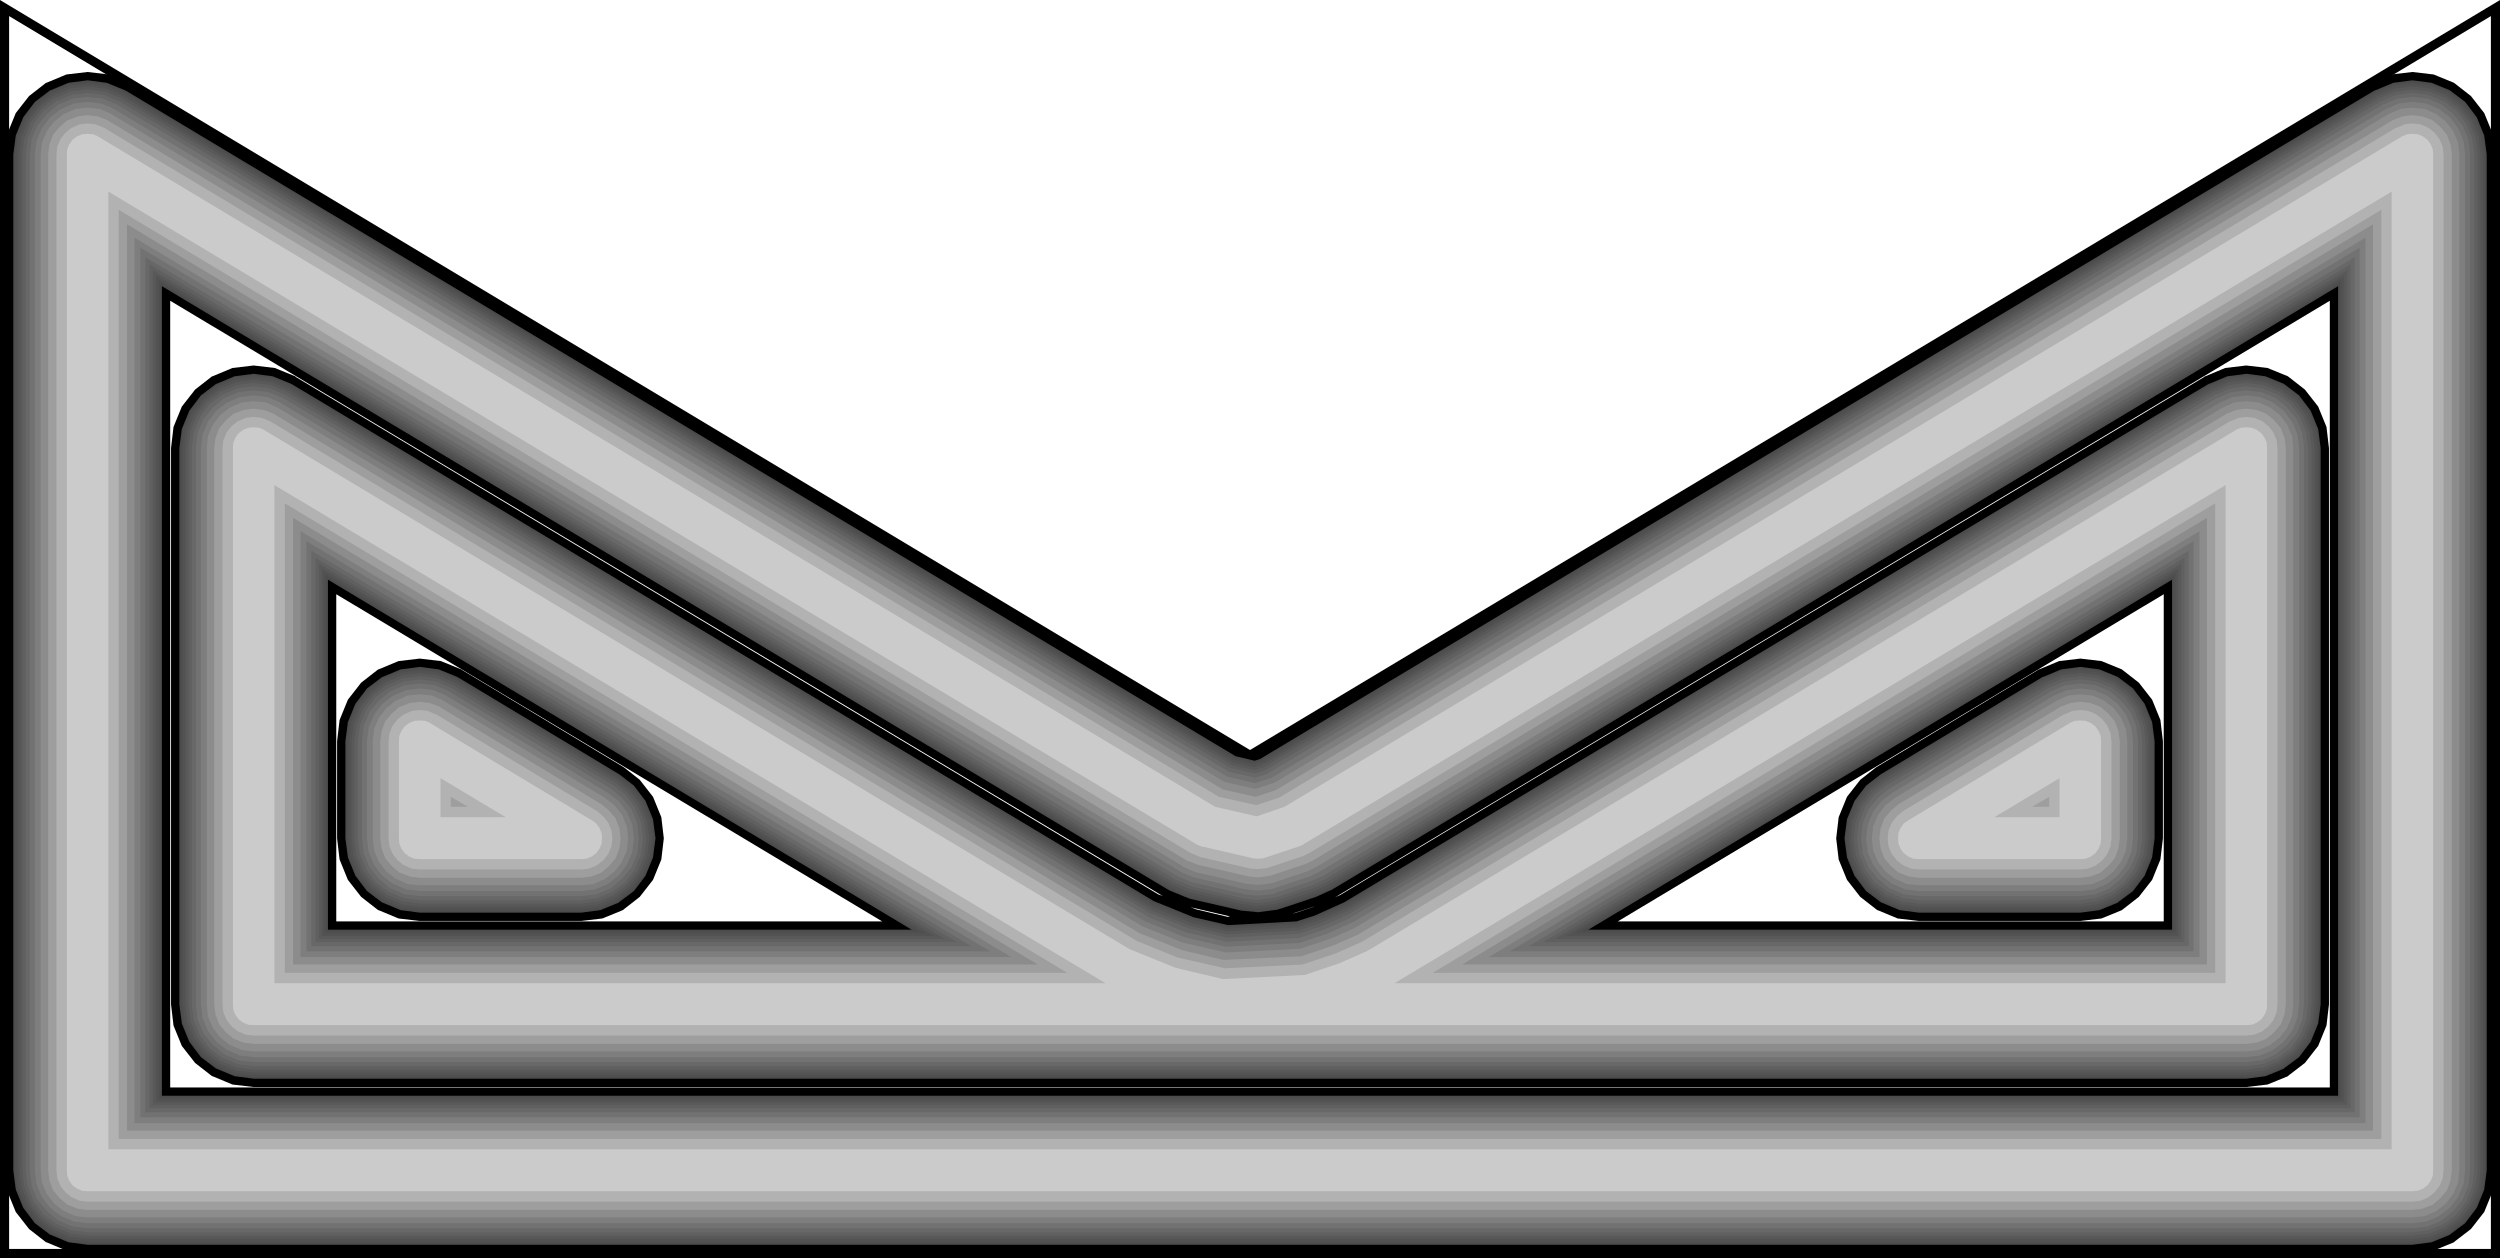 <?xml version="1.0" encoding="UTF-8" standalone="no"?>
<svg
   xmlns:dc="http://purl.org/dc/elements/1.1/"
   xmlns:cc="http://creativecommons.org/ns#"
   xmlns:rdf="http://www.w3.org/1999/02/22-rdf-syntax-ns#"
   xmlns:svg="http://www.w3.org/2000/svg"
   xmlns="http://www.w3.org/2000/svg"
   xmlns:sodipodi="http://sodipodi.sourceforge.net/DTD/sodipodi-0.dtd"
   xmlns:inkscape="http://www.inkscape.org/namespaces/inkscape"
   height="414.149"
   width="823"
   id="svg1860"
   version="1.1"
   sodipodi:docname="naive.svg"
   inkscape:version="0.92.3 (2405546, 2018-03-11)">
  <defs
     id="defs112" />
  <sodipodi:namedview
     pagecolor="#ffffff"
     bordercolor="#666666"
     borderopacity="1"
     objecttolerance="10"
     gridtolerance="10"
     guidetolerance="10"
     inkscape:pageopacity="0"
     inkscape:pageshadow="2"
     inkscape:window-width="755"
     inkscape:window-height="480"
     id="namedview110"
     showgrid="false"
     fit-margin-top="0"
     fit-margin-left="0"
     fit-margin-right="0"
     fit-margin-bottom="0"
     inkscape:zoom="0.16296602"
     inkscape:cx="560.63116"
     inkscape:cy="163.72761"
     inkscape:window-x="0"
     inkscape:window-y="27"
     inkscape:window-maximized="0"
     inkscape:current-layer="layer2" />
  <g
     inkscape:groupmode="layer"
     inkscape:label="layer1"
     id="layer1"
     transform="translate(205.925,-202.925)">
    <polygon
       points="410,0 164,410 410,820 0,820 0,0 "
       style="fill:none;stroke:#000000;stroke-width:3"
       id="polygon3"
       transform="rotate(-90,205.575,410)" />
  </g>
  <g
     inkscape:groupmode="layer"
     inkscape:label="layer2"
     id="layer2"
     transform="translate(205.925,-202.925)">
    <polygon
       points="192.017,669.257 192.29,669.667 192.29,669.803 195.023,676.363 195.843,683.333 195.023,690.303 192.29,697 187.917,702.603 182.313,706.977 175.617,709.71 168.647,710.53 136.667,710.53 129.697,709.71 123,706.977 117.397,702.603 113.023,697 110.29,690.303 109.47,683.333 109.47,630.17 110.29,623.2 113.023,616.64 113.023,616.503 117.397,610.9 123,606.527 129.697,603.793 136.667,602.973 143.637,603.793 150.333,606.527 155.937,610.9 160.037,616.093 "
       id="polygon6"
       transform="rotate(-90,205.575,410)"
       style="fill:#000000;stroke:none;stroke-width:1" />
    <polygon
       points="192.29,123.137 195.023,129.697 195.843,136.667 195.023,143.637 192.29,150.333 192.017,150.743 160.037,203.907 155.937,209.1 150.333,213.473 143.637,216.207 136.667,217.027 129.697,216.207 123,213.473 117.397,209.1 113.023,203.497 110.29,196.8 109.47,189.83 109.47,136.667 110.29,129.697 113.023,123.137 113.023,123 117.397,117.397 123,113.023 129.697,110.29 136.667,109.47 168.647,109.47 175.617,110.29 182.313,113.023 187.917,117.397 192.29,123 "
       id="polygon8"
       transform="rotate(-90,205.575,410)"
       style="fill:#000000;stroke:none;stroke-width:1" />
    <polygon
       points="109.333,288.913 217.027,109.197 109.333,109.197 54.667,109.197 54.667,392.233 113.297,392.233 110.837,402.62 110.973,403.44 113.98,390.457 113.297,392.233 54.667,392.233 54.667,424.76 112.067,424.76 114.117,430.91 114.253,431.183 111.93,424.077 112.067,424.76 54.667,424.76 54.667,710.803 109.333,710.803 217.027,710.803 109.333,531.087 109.333,710.803 54.667,710.803 54.667,765.47 313.65,765.47 117.26,438.017 118.08,439.793 288.503,724.06 288.777,724.333 288.777,724.47 291.51,731.03 292.33,738 291.51,744.97 288.777,751.667 284.403,757.27 278.8,761.643 272.103,764.377 265.133,765.197 82,765.197 75.03,764.377 68.333,761.643 62.73,757.27 58.63,751.94 58.357,751.667 55.623,744.97 54.803,738 54.803,82 55.623,75.03 58.357,68.47 58.357,68.333 62.73,62.73 68.333,58.357 75.03,55.623 82,54.803 265.133,54.803 272.103,55.623 278.8,58.357 284.403,62.73 288.777,68.333 288.777,68.47 291.51,75.03 292.33,82 291.51,88.97 288.777,95.667 288.503,95.94 118.217,379.797 117.67,381.3 313.65,54.53 54.667,54.53 361.757,0.137 368.727,0.957 375.423,3.69 381.027,8.063 385.4,13.667 385.4,13.803 388.133,20.363 388.953,27.333 388.133,34.303 385.4,41 385.127,41.273 166.187,406.173 165.093,411.23 165.503,412.597 385.127,778.727 385.4,779 385.4,779.137 388.133,785.697 388.953,792.667 388.133,799.637 385.4,806.333 381.027,811.937 375.423,816.31 368.727,819.043 361.757,819.863 27.333,819.863 20.363,819.043 13.667,816.31 8.063,811.937 3.963,806.607 3.69,806.333 0.957,799.637 0.137,792.667 0.137,27.333 0.957,20.363 3.69,13.803 3.69,13.667 8.063,8.063 13.667,3.69 20.363,0.957 27.333,0.137 361.757,0.137 54.667,54.53 54.667,109.197 109.333,109.197 "
       id="polygon10"
       transform="rotate(-90,205.575,410)"
       style="fill:#000000;stroke:none;stroke-width:1" />
    <polygon
       points="189.693,670.76 189.83,671.033 189.83,671.17 192.29,677.047 193.11,683.333 192.29,689.62 189.83,695.633 186.003,700.69 180.947,704.517 174.933,706.977 168.647,707.797 136.667,707.797 130.38,706.977 124.367,704.517 119.31,700.69 115.757,695.907 115.483,695.633 113.023,689.62 112.203,683.333 112.203,630.17 113.023,623.883 115.483,618.007 115.483,617.87 119.31,612.813 124.367,608.987 130.38,606.527 136.667,605.707 142.953,606.527 148.967,608.987 154.023,612.813 157.713,617.597 "
       id="polygon12"
       transform="rotate(-90,205.575,410)"
       style="fill:#4b4b4b;stroke:none;stroke-width:1" />
    <polygon
       points="189.83,124.503 192.29,130.38 193.11,136.667 192.29,142.953 189.83,148.967 189.693,149.24 157.713,202.403 154.023,207.187 148.967,211.013 142.953,213.473 136.667,214.293 130.38,213.473 124.367,211.013 119.31,207.187 115.757,202.403 115.483,202.13 113.023,196.117 112.203,189.83 112.203,136.667 113.023,130.38 115.483,124.503 115.483,124.367 119.31,119.31 124.367,115.483 130.38,113.023 136.667,112.203 168.647,112.203 174.933,113.023 180.947,115.483 186.003,119.31 189.83,124.367 "
       id="polygon14"
       transform="rotate(-90,205.575,410)"
       style="fill:#4b4b4b;stroke:none;stroke-width:1" />
    <polygon
       points="106.6,106.463 265.133,57.537 265.133,57.537 106.6,713.537 221.81,713.537 106.6,521.383 106.6,713.537 265.133,57.537 271.42,58.357 277.433,60.817 282.49,64.643 286.317,69.7 286.317,69.837 288.777,75.713 289.597,82 288.777,88.287 286.317,94.3 286.18,94.573 116.03,378.293 110.7,391.413 108.103,402.757 109.333,425.307 111.247,431.32 115.62,441.023 286.18,725.427 286.317,725.7 286.317,725.837 288.777,731.713 289.597,738 288.777,744.287 286.317,750.3 282.49,755.357 277.433,759.183 271.42,761.643 265.133,762.463 82,762.463 75.713,761.643 69.7,759.183 64.643,755.357 61.09,750.573 60.817,750.3 58.357,744.287 57.537,738 57.537,82 58.357,75.713 60.817,69.837 60.817,69.7 64.643,64.643 69.7,60.817 75.713,58.357 82,57.537 265.133,57.537 106.6,106.463 106.6,298.617 221.81,106.463 "
       id="polygon16"
       transform="rotate(-90,205.575,410)"
       style="fill:#4b4b4b;stroke:none;stroke-width:1" />
    <polygon
       points="119.583,436.65 119.447,436.24 117.397,431.73 113.57,420.25 113.16,418.883 112.34,412.597 112.477,411.503 112.887,407.13 116.713,390.457 116.987,389.637 119.447,383.623 119.583,383.487 119.583,383.35 318.433,51.797 51.933,51.797 361.757,2.87 368.043,3.69 374.057,6.15 379.113,9.977 382.94,15.033 382.94,15.17 385.4,21.047 386.22,27.333 385.4,33.62 382.94,39.633 382.803,39.907 163.727,405.217 162.223,411.503 162.77,413.28 382.803,780.093 382.94,780.367 382.94,780.503 385.4,786.38 386.22,792.667 385.4,798.953 382.94,804.967 379.113,810.023 374.057,813.85 368.043,816.31 361.757,817.13 27.333,817.13 21.047,816.31 15.033,813.85 9.977,810.023 6.423,805.24 6.15,804.967 3.69,798.953 2.87,792.667 2.87,27.333 3.69,21.047 6.15,15.17 6.15,15.033 9.977,9.977 15.033,6.15 21.047,3.69 27.333,2.87 361.757,2.87 51.933,51.797 51.933,768.203 318.433,768.203 "
       id="polygon18"
       transform="rotate(-90,205.575,410)"
       style="fill:#4b4b4b;stroke:none;stroke-width:1" />
    <polygon
       points="157.44,618.28 189.147,671.033 189.42,671.307 189.42,671.443 191.88,677.183 192.563,683.333 191.88,689.483 189.42,695.36 185.593,700.28 180.673,704.107 174.797,706.567 168.647,707.25 136.667,707.25 130.517,706.567 124.64,704.107 119.72,700.28 116.167,695.633 115.893,695.36 113.433,689.483 112.75,683.333 112.75,630.17 113.433,624.02 115.893,618.28 115.893,618.143 119.72,613.223 124.64,609.397 130.517,606.937 136.667,606.253 142.817,606.937 148.693,609.397 153.613,613.223 157.44,618.143 "
       id="polygon20"
       transform="rotate(-90,205.575,410)"
       style="fill:#4f4f4f;stroke:none;stroke-width:1" />
    <polygon
       points="189.42,124.777 191.88,130.517 192.563,136.667 191.88,142.817 189.42,148.693 189.147,148.967 157.713,201.31 157.44,201.857 157.167,202.13 153.613,206.777 148.693,210.603 142.817,213.063 136.667,213.747 130.517,213.063 124.64,210.603 119.72,206.777 116.167,202.13 115.893,201.857 113.433,195.98 112.75,189.83 112.75,136.667 113.433,130.517 115.893,124.777 115.893,124.64 119.72,119.72 124.64,115.893 130.517,113.433 136.667,112.75 168.647,112.75 174.797,113.433 180.673,115.893 185.593,119.72 189.42,124.64 "
       id="polygon22"
       transform="rotate(-90,205.575,410)"
       style="fill:#4f4f4f;stroke:none;stroke-width:1" />
    <polygon
       points="106.053,105.917 265.133,58.083 265.133,58.083 106.053,714.083 222.903,714.083 106.053,519.197 106.053,714.083 265.133,58.083 271.283,58.767 277.16,61.227 282.08,65.053 285.907,69.973 285.907,70.11 288.367,75.85 289.05,82 288.367,88.15 285.907,94.027 285.633,94.3 115.483,378.02 110.29,391.003 107.557,402.62 108.787,425.443 110.837,431.867 114.937,441.023 285.633,725.7 285.907,725.973 285.907,726.11 288.367,731.85 289.05,738 288.367,744.15 285.907,750.027 282.08,754.947 277.16,758.773 271.283,761.233 265.133,761.917 82,761.917 75.85,761.233 69.973,758.773 65.053,754.947 61.5,750.3 61.227,750.027 58.767,744.15 58.083,738 58.083,82 58.767,75.85 61.227,70.11 61.227,69.973 65.053,65.053 69.973,61.227 75.85,58.767 82,58.083 265.133,58.083 106.053,105.917 106.053,300.803 222.903,105.917 "
       id="polygon24"
       transform="rotate(-90,205.575,410)"
       style="fill:#4f4f4f;stroke:none;stroke-width:1" />
    <polygon
       points="120.267,436.65 119.857,436.103 117.943,431.593 117.397,430.227 117.26,429.407 114.117,420.113 113.57,418.747 112.887,412.597 113.297,409.043 113.433,407.267 117.26,390.593 117.397,389.773 119.857,383.897 120.267,383.35 319.527,51.25 51.387,51.25 361.757,3.417 367.907,4.1 373.783,6.56 378.703,10.387 382.53,15.307 382.53,15.443 384.99,21.183 385.673,27.333 384.99,33.483 382.53,39.36 382.257,39.633 163.18,404.807 161.677,411.503 162.497,413.963 382.257,780.367 382.53,780.64 382.53,780.777 384.99,786.517 385.673,792.667 384.99,798.817 382.53,804.693 378.703,809.613 373.783,813.44 367.907,815.9 361.757,816.583 27.333,816.583 21.183,815.9 15.307,813.44 10.387,809.613 6.833,804.967 6.56,804.693 4.1,798.817 3.417,792.667 3.417,27.333 4.1,21.183 6.56,15.443 6.56,15.307 10.387,10.387 15.307,6.56 21.183,4.1 27.333,3.417 361.757,3.417 51.387,51.25 51.387,768.75 319.527,768.75 "
       id="polygon26"
       transform="rotate(-90,205.575,410)"
       style="fill:#4f4f4f;stroke:none;stroke-width:1" />
    <polygon
       points="188.6,671.307 188.873,671.717 191.197,677.32 191.88,683.333 191.197,689.347 188.873,694.95 185.047,699.733 180.263,703.56 174.66,705.883 168.647,706.567 136.667,706.567 130.653,705.883 125.05,703.56 120.267,699.733 116.44,694.95 114.117,689.347 113.433,683.333 113.433,630.17 114.117,624.157 116.44,618.553 120.267,613.77 125.05,609.943 130.653,607.62 136.667,606.937 142.68,607.62 148.283,609.943 153.067,613.77 156.62,618.143 "
       id="polygon28"
       transform="rotate(-90,205.575,410)"
       style="fill:#535353;stroke:none;stroke-width:1" />
    <polygon
       points="191.197,130.653 191.88,136.667 191.197,142.68 188.873,148.283 188.6,148.693 156.893,201.31 156.893,201.447 153.067,206.23 148.283,210.057 142.68,212.38 136.667,213.063 130.653,212.38 125.05,210.057 120.267,206.23 116.44,201.447 114.117,195.843 113.433,189.83 113.433,136.667 114.117,130.653 116.44,125.05 120.267,120.267 125.05,116.44 130.653,114.117 136.667,113.433 168.647,113.433 174.66,114.117 180.263,116.44 185.047,120.267 188.873,125.05 "
       id="polygon30"
       transform="rotate(-90,205.575,410)"
       style="fill:#535353;stroke:none;stroke-width:1" />
    <polygon
       points="105.37,105.233 265.133,58.767 265.133,58.767 105.37,714.767 224.133,714.767 105.37,516.737 105.37,714.767 265.133,58.767 271.147,59.45 276.75,61.773 281.533,65.6 285.36,70.383 287.683,75.987 288.367,82 287.683,88.013 285.36,93.617 285.087,93.89 114.8,377.747 109.743,390.32 106.873,402.483 108.103,425.17 110.563,432.823 114.253,441.297 284.95,725.837 285.36,726.383 287.683,731.987 288.367,738 287.683,744.013 285.36,749.617 281.533,754.4 276.75,758.227 271.147,760.55 265.133,761.233 82,761.233 75.987,760.55 70.383,758.227 65.6,754.4 61.773,749.617 59.45,744.013 58.767,738 58.767,82 59.45,75.987 61.773,70.383 65.6,65.6 70.383,61.773 75.987,59.45 82,58.767 265.133,58.767 105.37,105.233 105.37,303.263 224.133,105.233 "
       id="polygon32"
       transform="rotate(-90,205.575,410)"
       style="fill:#535353;stroke:none;stroke-width:1" />
    <polygon
       points="120.677,435.967 120.403,435.693 120.13,435.147 118.49,431.457 114.663,419.977 114.253,418.61 113.57,412.597 113.57,412.05 114.117,407.403 114.39,406.447 114.39,406.31 117.943,390.73 118.08,389.91 120.403,384.307 120.813,383.76 320.757,50.567 50.703,50.567 361.757,4.1 367.77,4.783 373.373,7.107 378.157,10.933 381.983,15.717 384.307,21.32 384.99,27.333 384.307,33.347 381.983,38.95 381.71,39.223 162.497,404.533 160.993,411.367 162.087,414.783 381.573,780.503 381.983,781.05 384.307,786.653 384.99,792.667 384.307,798.68 381.983,804.283 378.157,809.067 373.373,812.893 367.77,815.217 361.757,815.9 27.333,815.9 21.32,815.217 15.717,812.893 10.933,809.067 7.107,804.283 4.783,798.68 4.1,792.667 4.1,27.333 4.783,21.32 7.107,15.717 10.933,10.933 15.717,7.107 21.32,4.783 27.333,4.1 361.757,4.1 50.703,50.567 50.703,769.433 320.757,769.433 "
       id="polygon34"
       transform="rotate(-90,205.575,410)"
       style="fill:#535353;stroke:none;stroke-width:1" />
    <polygon
       points="187.917,671.717 188.053,672.127 190.377,677.593 191.06,683.333 190.377,689.073 188.053,694.54 184.5,699.187 179.853,702.74 174.387,705.063 168.647,705.747 136.667,705.747 130.927,705.063 125.46,702.74 120.813,699.187 117.26,694.54 114.937,689.073 114.253,683.333 114.253,630.17 114.937,624.43 117.26,618.963 120.813,614.317 125.46,610.763 130.927,608.44 136.667,607.757 142.407,608.44 147.873,610.763 152.52,614.317 155.937,618.553 "
       id="polygon36"
       transform="rotate(-90,205.575,410)"
       style="fill:#595959;stroke:none;stroke-width:1" />
    <polygon
       points="190.377,130.927 191.06,136.667 190.377,142.407 188.053,147.873 187.917,148.283 155.937,201.447 152.52,205.683 147.873,209.237 142.407,211.56 136.667,212.243 130.927,211.56 125.46,209.237 120.813,205.683 117.26,201.037 114.937,195.57 114.253,189.83 114.253,136.667 114.937,130.927 117.26,125.46 120.813,120.813 125.46,117.26 130.927,114.937 136.667,114.253 168.647,114.253 174.387,114.937 179.853,117.26 184.5,120.813 188.053,125.46 "
       id="polygon38"
       transform="rotate(-90,205.575,410)"
       style="fill:#595959;stroke:none;stroke-width:1" />
    <polygon
       points="104.55,104.413 265.133,59.587 265.133,59.587 104.55,715.587 225.5,715.587 104.55,513.867 104.55,715.587 265.133,59.587 270.873,60.27 276.34,62.593 280.987,66.147 284.54,70.793 286.863,76.26 287.547,82 286.863,87.74 284.54,93.207 284.403,93.48 114.117,377.337 108.65,391.003 106.053,402.347 107.283,425.443 109.88,433.37 113.707,441.98 284.403,726.52 284.54,726.793 286.863,732.26 287.547,738 286.863,743.74 284.54,749.207 280.987,753.853 276.34,757.407 270.873,759.73 265.133,760.413 82,760.413 76.26,759.73 70.793,757.407 66.147,753.853 62.593,749.207 60.27,743.74 59.587,738 59.587,82 60.27,76.26 62.593,70.793 66.147,66.147 70.793,62.593 76.26,60.27 82,59.587 265.133,59.587 104.55,104.413 104.55,306.133 225.5,104.413 "
       id="polygon40"
       transform="rotate(-90,205.575,410)"
       style="fill:#595959;stroke:none;stroke-width:1" />
    <polygon
       points="121.36,435.557 121.223,435.283 120.813,434.327 119.31,431.183 115.483,419.703 115.073,418.337 114.39,412.597 115.073,407.403 118.763,391.003 118.9,390.183 121.223,384.717 121.36,384.58 121.36,384.443 322.123,49.747 49.883,49.747 361.757,4.92 367.497,5.603 372.963,7.927 377.61,11.48 381.163,16.127 383.487,21.593 384.17,27.333 383.487,33.073 381.163,38.54 381.027,38.813 161.677,404.397 160.037,411.367 161.267,414.783 381.027,781.187 381.163,781.46 383.487,786.927 384.17,792.667 383.487,798.407 381.163,803.873 377.61,808.52 372.963,812.073 367.497,814.397 361.757,815.08 27.333,815.08 21.593,814.397 16.127,812.073 11.48,808.52 7.927,803.873 5.603,798.407 4.92,792.667 4.92,27.333 5.603,21.593 7.927,16.127 11.48,11.48 16.127,7.927 21.593,5.603 27.333,4.92 361.757,4.92 49.883,49.747 49.883,770.253 322.123,770.253 "
       id="polygon42"
       transform="rotate(-90,205.575,410)"
       style="fill:#595959;stroke:none;stroke-width:1" />
    <polygon
       points="187.097,672.263 187.233,672.537 187.233,672.673 189.42,677.867 190.103,683.333 189.42,688.8 187.233,694.13 183.817,698.503 179.443,701.92 174.113,704.107 168.647,704.79 136.667,704.79 131.2,704.107 125.87,701.92 121.497,698.503 118.353,694.403 118.08,694.13 115.893,688.8 115.21,683.333 115.21,630.17 115.893,624.703 118.08,619.51 118.08,619.373 121.497,615 125.87,611.583 131.2,609.397 136.667,608.713 142.133,609.397 147.463,611.583 151.837,615 155.117,619.1 "
       id="polygon44"
       transform="rotate(-90,205.575,410)"
       style="fill:#606060;stroke:none;stroke-width:1" />
    <polygon
       points="187.233,126.007 189.42,131.2 190.103,136.667 189.42,142.133 187.233,147.463 187.097,147.737 155.117,200.9 151.837,205 147.463,208.417 142.133,210.603 136.667,211.287 131.2,210.603 125.87,208.417 121.497,205 118.353,200.9 118.08,200.627 115.893,195.297 115.21,189.83 115.21,136.667 115.893,131.2 118.08,126.007 118.08,125.87 121.497,121.497 125.87,118.08 131.2,115.893 136.667,115.21 168.647,115.21 174.113,115.893 179.443,118.08 183.817,121.497 187.233,125.87 "
       id="polygon46"
       transform="rotate(-90,205.575,410)"
       style="fill:#606060;stroke:none;stroke-width:1" />
    <polygon
       points="103.593,103.457 265.133,60.543 265.133,60.543 103.593,716.543 227.14,716.543 103.593,510.45 103.593,716.543 265.133,60.543 270.6,61.227 275.93,63.413 280.303,66.83 283.72,71.203 283.72,71.34 285.907,76.533 286.59,82 285.907,87.467 283.72,92.797 283.583,93.07 112.887,377.61 107.83,390.32 105.097,402.21 106.327,425.99 108.513,432.55 112.887,442.39 283.583,726.93 283.72,727.203 283.72,727.34 285.907,732.533 286.59,738 285.907,743.467 283.72,748.797 280.303,753.17 275.93,756.587 270.6,758.773 265.133,759.457 82,759.457 76.533,758.773 71.203,756.587 66.83,753.17 63.687,749.07 63.413,748.797 61.227,743.467 60.543,738 60.543,82 61.227,76.533 63.413,71.34 63.413,71.203 66.83,66.83 71.203,63.413 76.533,61.227 82,60.543 265.133,60.543 103.593,103.457 103.593,309.55 227.14,103.457 "
       id="polygon48"
       transform="rotate(-90,205.575,410)"
       style="fill:#606060;stroke:none;stroke-width:1" />
    <polygon
       points="122.18,435.147 122.043,434.737 120.267,430.773 116.03,418.063 115.347,412.597 116.03,407.13 116.167,406.72 119.72,391.14 119.857,390.457 122.043,385.127 122.18,384.99 122.18,384.853 323.763,48.79 48.927,48.79 361.757,5.877 367.223,6.56 372.553,8.747 376.927,12.163 380.343,16.537 380.343,16.673 382.53,21.867 383.213,27.333 382.53,32.8 380.343,38.13 380.207,38.403 160.72,404.26 159.08,411.503 160.037,414.51 380.207,781.597 380.343,781.87 380.343,782.007 382.53,787.2 383.213,792.667 382.53,798.133 380.343,803.463 376.927,807.837 372.553,811.253 367.223,813.44 361.757,814.123 27.333,814.123 21.867,813.44 16.537,811.253 12.163,807.837 9.02,803.737 8.747,803.463 6.56,798.133 5.877,792.667 5.877,27.333 6.56,21.867 8.747,16.673 8.747,16.537 12.163,12.163 16.537,8.747 21.867,6.56 27.333,5.877 361.757,5.877 48.927,48.79 48.927,771.21 323.763,771.21 "
       id="polygon50"
       transform="rotate(-90,205.575,410)"
       style="fill:#606060;stroke:none;stroke-width:1" />
    <polygon
       points="186.14,672.81 186.277,673.083 186.277,673.22 188.327,678.14 189.01,683.333 188.327,688.527 186.277,693.583 183.133,697.82 178.897,700.963 173.84,703.013 168.647,703.697 136.667,703.697 131.473,703.013 126.417,700.963 122.18,697.82 119.037,693.583 116.987,688.527 116.303,683.333 116.303,630.17 116.987,624.977 119.037,620.057 119.037,619.92 122.18,615.683 126.417,612.54 131.473,610.49 136.667,609.807 141.86,610.49 146.917,612.54 151.153,615.683 154.16,619.647 "
       id="polygon52"
       transform="rotate(-90,205.575,410)"
       style="fill:#686868;stroke:none;stroke-width:1" />
    <polygon
       points="186.277,126.553 188.327,131.473 189.01,136.667 188.327,141.86 186.277,146.917 186.14,147.19 154.16,200.353 151.153,204.317 146.917,207.46 141.86,209.51 136.667,210.193 131.473,209.51 126.417,207.46 122.18,204.317 119.037,200.08 116.987,195.023 116.303,189.83 116.303,136.667 116.987,131.473 119.037,126.553 119.037,126.417 122.18,122.18 126.417,119.037 131.473,116.987 136.667,116.303 168.647,116.303 173.84,116.987 178.897,119.037 183.133,122.18 186.277,126.417 "
       id="polygon54"
       transform="rotate(-90,205.575,410)"
       style="fill:#686868;stroke:none;stroke-width:1" />
    <polygon
       points="102.5,102.363 265.133,61.637 265.133,61.637 102.5,717.637 229.053,717.637 102.5,506.487 102.5,717.637 265.133,61.637 270.327,62.32 275.383,64.37 279.62,67.513 282.763,71.75 282.763,71.887 284.813,76.807 285.497,82 284.813,87.193 282.763,92.25 282.627,92.523 112.203,376.79 107.01,389.773 104.003,402.347 105.233,425.853 108.103,434.463 111.657,442.39 282.627,727.477 282.763,727.75 282.763,727.887 284.813,732.807 285.497,738 284.813,743.193 282.763,748.25 279.62,752.487 275.383,755.63 270.327,757.68 265.133,758.363 82,758.363 76.807,757.68 71.75,755.63 67.513,752.487 64.37,748.25 62.32,743.193 61.637,738 61.637,82 62.32,76.807 64.37,71.887 64.37,71.75 67.513,67.513 71.75,64.37 76.807,62.32 82,61.637 265.133,61.637 102.5,102.363 102.5,313.513 229.053,102.363 "
       id="polygon56"
       transform="rotate(-90,205.575,410)"
       style="fill:#686868;stroke:none;stroke-width:1" />
    <polygon
       points="123.137,434.6 123,434.19 121.223,430.5 117.397,419.02 117.123,417.79 116.44,412.597 116.44,412.187 116.85,408.087 120.677,391.413 120.95,390.73 123,385.673 123.137,385.4 325.677,47.697 47.833,47.697 361.757,6.97 366.95,7.653 372.007,9.703 376.243,12.847 379.387,17.083 379.387,17.22 381.437,22.14 382.12,27.333 381.437,32.527 379.387,37.583 379.25,37.857 159.9,403.44 157.987,411.64 159.217,415.33 379.25,782.143 379.387,782.417 379.387,782.553 381.437,787.473 382.12,792.667 381.437,797.86 379.387,802.917 376.243,807.153 372.007,810.297 366.95,812.347 361.757,813.03 27.333,813.03 22.14,812.347 17.083,810.297 12.847,807.153 9.703,802.917 7.653,797.86 6.97,792.667 6.97,27.333 7.653,22.14 9.703,17.22 9.703,17.083 12.847,12.847 17.083,9.703 22.14,7.653 27.333,6.97 361.757,6.97 47.833,47.697 47.833,772.303 325.677,772.303 "
       id="polygon58"
       transform="rotate(-90,205.575,410)"
       style="fill:#686868;stroke:none;stroke-width:1" />
    <polygon
       points="153.203,620.74 184.91,673.493 185.183,673.767 185.183,673.903 187.097,678.413 187.643,683.333 187.097,688.253 185.183,692.9 182.04,696.727 178.213,699.87 173.567,701.783 168.647,702.33 136.667,702.33 131.747,701.783 127.1,699.87 123.273,696.727 120.403,693.173 120.13,692.9 118.217,688.253 117.67,683.333 117.67,630.17 118.217,625.25 120.13,620.74 120.13,620.603 123.273,616.777 127.1,613.633 131.747,611.72 136.667,611.173 141.587,611.72 146.233,613.633 150.06,616.777 153.203,620.603 "
       id="polygon60"
       transform="rotate(-90,205.575,410)"
       style="fill:#727272;stroke:none;stroke-width:1" />
    <polygon
       points="185.183,127.237 187.097,131.747 187.643,136.667 187.097,141.587 185.183,146.233 184.91,146.507 153.477,198.85 153.203,199.397 152.93,199.67 150.06,203.223 146.233,206.367 141.587,208.28 136.667,208.827 131.747,208.28 127.1,206.367 123.273,203.223 120.403,199.67 120.13,199.397 118.217,194.75 117.67,189.83 117.67,136.667 118.217,131.747 120.13,127.237 120.13,127.1 123.273,123.273 127.1,120.13 131.747,118.217 136.667,117.67 168.647,117.67 173.567,118.217 178.213,120.13 182.04,123.273 185.183,127.1 "
       id="polygon62"
       transform="rotate(-90,205.575,410)"
       style="fill:#727272;stroke:none;stroke-width:1" />
    <polygon
       points="101.133,100.997 265.133,63.003 265.133,63.003 101.133,719.003 231.377,719.003 101.133,501.703 101.133,719.003 265.133,63.003 270.053,63.55 274.7,65.463 278.527,68.607 281.67,72.433 281.67,72.57 283.583,77.08 284.13,82 283.583,86.92 281.67,91.567 281.533,91.84 110.7,376.653 105.78,388.68 102.637,402.21 103.867,426.263 106.6,434.327 110.153,442.39 281.533,728.16 281.67,728.433 281.67,728.57 283.583,733.08 284.13,738 283.583,742.92 281.67,747.567 278.527,751.393 274.7,754.537 270.053,756.45 265.133,756.997 82,756.997 77.08,756.45 72.433,754.537 68.607,751.393 65.737,747.84 65.463,747.567 63.55,742.92 63.003,738 63.003,82 63.55,77.08 65.463,72.57 65.463,72.433 68.607,68.607 72.433,65.463 77.08,63.55 82,63.003 265.133,63.003 101.133,100.997 101.133,318.297 231.377,100.997 "
       id="polygon64"
       transform="rotate(-90,205.575,410)"
       style="fill:#727272;stroke:none;stroke-width:1" />
    <polygon
       points="124.23,433.917 124.093,433.507 123.41,431.867 122.59,430.09 122.453,429.543 122.18,428.997 122.18,428.86 118.763,418.61 118.353,417.517 117.807,412.597 117.943,410.82 118.217,408.36 122.043,391.687 122.18,391.003 124.093,386.357 124.23,386.22 124.23,386.083 328,46.33 46.467,46.33 361.757,8.337 366.677,8.883 371.323,10.797 375.15,13.94 378.293,17.767 378.293,17.903 380.207,22.413 380.753,27.333 380.207,32.253 378.293,36.9 378.157,37.173 158.533,403.167 156.62,411.777 157.85,415.603 378.157,782.827 378.293,783.1 378.293,783.237 380.207,787.747 380.753,792.667 380.207,797.587 378.293,802.233 375.15,806.06 371.323,809.203 366.677,811.117 361.757,811.663 27.333,811.663 22.413,811.117 17.767,809.203 13.94,806.06 11.07,802.507 10.797,802.233 8.883,797.587 8.337,792.667 8.337,27.333 8.883,22.413 10.797,17.903 10.797,17.767 13.94,13.94 17.767,10.797 22.413,8.883 27.333,8.337 361.757,8.337 46.467,46.33 46.467,773.67 328,773.67 "
       id="polygon66"
       transform="rotate(-90,205.575,410)"
       style="fill:#727272;stroke:none;stroke-width:1" />
    <polygon
       points="183.543,674.45 183.68,674.587 183.68,674.723 185.457,678.823 186.003,683.333 185.457,687.843 183.68,692.08 180.947,695.633 177.393,698.367 173.157,700.143 168.647,700.69 136.667,700.69 132.157,700.143 127.92,698.367 124.367,695.633 121.77,692.217 121.633,692.08 119.857,687.843 119.31,683.333 119.31,630.17 119.857,625.66 121.633,621.56 121.633,621.423 124.367,617.87 127.92,615.137 132.157,613.36 136.667,612.813 141.177,613.36 145.413,615.137 148.967,617.87 151.563,621.287 "
       id="polygon68"
       transform="rotate(-90,205.575,410)"
       style="fill:#7e7e7e;stroke:none;stroke-width:1" />
    <polygon
       points="183.68,128.057 185.457,132.157 186.003,136.667 185.457,141.177 183.68,145.413 183.543,145.55 151.563,198.713 148.967,202.13 145.413,204.863 141.177,206.64 136.667,207.187 132.157,206.64 127.92,204.863 124.367,202.13 121.77,198.713 121.633,198.577 119.857,194.34 119.31,189.83 119.31,136.667 119.857,132.157 121.633,128.057 121.633,127.92 124.367,124.367 127.92,121.633 132.157,119.857 136.667,119.31 168.647,119.31 173.157,119.857 177.393,121.633 180.947,124.367 183.68,127.92 "
       id="polygon70"
       transform="rotate(-90,205.575,410)"
       style="fill:#7e7e7e;stroke:none;stroke-width:1" />
    <polygon
       points="99.493,99.357 265.133,64.643 265.133,64.643 99.493,720.643 234.52,720.643 99.493,495.553 99.493,720.643 265.133,64.643 269.643,65.19 273.88,66.967 277.433,69.7 280.167,73.253 280.167,73.39 281.943,77.49 282.49,82 281.943,86.51 280.167,90.747 280.03,90.883 109.333,375.423 104.003,388.817 100.997,401.937 102.227,426.263 105.233,435.283 109.333,444.44 280.03,729.117 280.167,729.253 280.167,729.39 281.943,733.49 282.49,738 281.943,742.51 280.167,746.747 277.433,750.3 273.88,753.033 269.643,754.81 265.133,755.357 82,755.357 77.49,754.81 73.253,753.033 69.7,750.3 67.103,746.883 66.967,746.747 65.19,742.51 64.643,738 64.643,82 65.19,77.49 66.967,73.39 66.967,73.253 69.7,69.7 73.253,66.967 77.49,65.19 82,64.643 265.133,64.643 99.493,99.357 99.493,324.447 234.52,99.357 "
       id="polygon72"
       transform="rotate(-90,205.575,410)"
       style="fill:#7e7e7e;stroke:none;stroke-width:1" />
    <polygon
       points="125.733,432.96 125.597,432.687 124.093,429.543 120.267,418.063 119.993,417.107 119.447,412.597 119.993,408.087 119.993,407.95 123.683,392.097 123.82,391.413 125.597,387.177 125.87,386.903 331.143,44.69 44.827,44.69 361.757,9.977 366.267,10.523 370.503,12.3 374.057,15.033 376.79,18.587 376.79,18.723 378.567,22.823 379.113,27.333 378.567,31.843 376.79,36.08 376.653,36.217 157.03,402.347 154.843,411.64 156.62,417.107 376.653,783.783 376.79,783.92 376.79,784.057 378.567,788.157 379.113,792.667 378.567,797.177 376.79,801.413 374.057,804.967 370.503,807.7 366.267,809.477 361.757,810.023 27.333,810.023 22.823,809.477 18.587,807.7 15.033,804.967 12.437,801.55 12.3,801.413 10.523,797.177 9.977,792.667 9.977,27.333 10.523,22.823 12.3,18.723 12.3,18.587 15.033,15.033 18.587,12.3 22.823,10.523 27.333,9.977 361.757,9.977 44.827,44.69 44.827,775.31 331.143,775.31 "
       id="polygon74"
       transform="rotate(-90,205.575,410)"
       style="fill:#7e7e7e;stroke:none;stroke-width:1" />
    <polygon
       points="181.903,675.407 182.04,675.543 182.04,675.68 183.68,679.37 184.09,683.333 183.68,687.297 182.04,691.123 179.58,694.267 176.437,696.727 172.61,698.367 168.647,698.777 136.667,698.777 132.703,698.367 128.877,696.727 125.733,694.267 123.41,691.26 123.273,691.123 121.633,687.297 121.223,683.333 121.223,630.17 121.633,626.207 123.273,622.517 123.273,622.38 125.733,619.237 128.877,616.777 132.703,615.137 136.667,614.727 140.63,615.137 144.457,616.777 147.6,619.237 149.923,622.243 "
       id="polygon76"
       transform="rotate(-90,205.575,410)"
       style="fill:#8c8c8c;stroke:none;stroke-width:1" />
    <polygon
       points="182.04,129.013 183.68,132.703 184.09,136.667 183.68,140.63 182.04,144.457 181.903,144.593 149.923,197.757 147.6,200.763 144.457,203.223 140.63,204.863 136.667,205.273 132.703,204.863 128.877,203.223 125.733,200.763 123.41,197.757 123.273,197.62 121.633,193.793 121.223,189.83 121.223,136.667 121.633,132.703 123.273,129.013 123.273,128.877 125.733,125.733 128.877,123.273 132.703,121.633 136.667,121.223 168.647,121.223 172.61,121.633 176.437,123.273 179.58,125.733 182.04,128.877 "
       id="polygon78"
       transform="rotate(-90,205.575,410)"
       style="fill:#8c8c8c;stroke:none;stroke-width:1" />
    <polygon
       points="97.58,97.443 265.133,66.557 265.133,66.557 97.58,722.557 237.8,722.557 97.58,488.583 97.58,722.557 265.133,66.557 269.097,66.967 272.923,68.607 276.067,71.067 278.527,74.21 278.527,74.347 280.167,78.037 280.577,82 280.167,85.963 278.527,89.79 278.39,89.927 107.693,374.603 102.363,387.723 99.083,402.073 100.313,426.537 103.73,436.787 107.147,444.44 278.39,730.073 278.527,730.21 278.527,730.347 280.167,734.037 280.577,738 280.167,741.963 278.527,745.79 276.067,748.933 272.923,751.393 269.097,753.033 265.133,753.443 82,753.443 78.037,753.033 74.21,751.393 71.067,748.933 68.743,745.927 68.607,745.79 66.967,741.963 66.557,738 66.557,82 66.967,78.037 68.607,74.347 68.607,74.21 71.067,71.067 74.21,68.607 78.037,66.967 82,66.557 265.133,66.557 97.58,97.443 97.58,331.417 237.8,97.443 "
       id="polygon80"
       transform="rotate(-90,205.575,410)"
       style="fill:#8c8c8c;stroke:none;stroke-width:1" />
    <polygon
       points="127.373,432.003 125.87,428.997 122.043,417.517 121.77,416.56 121.36,412.597 121.633,409.317 121.633,409.18 125.46,392.507 125.597,391.96 127.237,388.133 127.92,387.177 334.423,42.777 42.913,42.777 361.757,11.89 365.72,12.3 369.547,13.94 372.69,16.4 375.15,19.543 375.15,19.68 376.79,23.37 377.2,27.333 376.79,31.297 375.15,35.123 375.013,35.26 155.253,401.527 152.93,411.777 154.98,418.063 375.013,784.74 375.15,784.877 375.15,785.013 376.79,788.703 377.2,792.667 376.79,796.63 375.15,800.457 372.69,803.6 369.547,806.06 365.72,807.7 361.757,808.11 27.333,808.11 23.37,807.7 19.543,806.06 16.4,803.6 14.077,800.593 13.94,800.457 12.3,796.63 11.89,792.667 11.89,27.333 12.3,23.37 13.94,19.68 13.94,19.543 16.4,16.4 19.543,13.94 23.37,12.3 27.333,11.89 361.757,11.89 42.913,42.777 42.913,777.223 334.423,777.223 "
       id="polygon82"
       transform="rotate(-90,205.575,410)"
       style="fill:#8c8c8c;stroke:none;stroke-width:1" />
    <polygon
       points="179.853,676.637 179.99,676.773 179.99,676.91 181.22,680.053 181.63,683.333 181.22,686.613 179.99,689.893 177.803,692.49 175.207,694.677 171.927,695.907 168.647,696.317 136.667,696.317 133.387,695.907 130.107,694.677 127.51,692.49 125.323,689.893 124.093,686.613 123.683,683.333 123.683,630.17 124.093,626.89 125.323,623.747 125.323,623.61 127.51,621.013 130.107,618.827 133.387,617.597 136.667,617.187 139.947,617.597 143.227,618.827 145.823,621.013 147.873,623.473 "
       id="polygon84"
       transform="rotate(-90,205.575,410)"
       style="fill:#9e9e9e;stroke:none;stroke-width:1" />
    <polygon
       points="179.99,130.243 181.22,133.387 181.63,136.667 181.22,139.947 179.99,143.227 179.853,143.363 147.873,196.527 145.823,198.987 143.227,201.173 139.947,202.403 136.667,202.813 133.387,202.403 130.107,201.173 127.51,198.987 125.323,196.39 124.093,193.11 123.683,189.83 123.683,136.667 124.093,133.387 125.323,130.243 125.323,130.107 127.51,127.51 130.107,125.323 133.387,124.093 136.667,123.683 168.647,123.683 171.927,124.093 175.207,125.323 177.803,127.51 179.99,130.107 "
       id="polygon86"
       transform="rotate(-90,205.575,410)"
       style="fill:#9e9e9e;stroke:none;stroke-width:1" />
    <polygon
       points="95.12,94.983 265.133,69.017 265.133,69.017 95.12,725.017 242.173,725.017 95.12,479.837 95.12,725.017 265.133,69.017 268.413,69.427 271.693,70.657 274.29,72.843 276.477,75.44 276.477,75.577 277.707,78.72 278.117,82 277.707,85.28 276.477,88.56 276.34,88.697 105.507,373.51 99.903,387.45 96.623,401.253 97.853,426.947 101.27,437.06 104.96,445.533 276.34,731.303 276.477,731.44 276.477,731.577 277.707,734.72 278.117,738 277.707,741.28 276.477,744.56 274.29,747.157 271.693,749.343 268.413,750.573 265.133,750.983 82,750.983 78.72,750.573 75.44,749.343 72.843,747.157 70.657,744.56 69.427,741.28 69.017,738 69.017,82 69.427,78.72 70.657,75.577 70.657,75.44 72.843,72.843 75.44,70.657 78.72,69.427 82,69.017 265.133,69.017 95.12,94.983 95.12,340.163 242.173,94.983 "
       id="polygon88"
       transform="rotate(-90,205.575,410)"
       style="fill:#9e9e9e;stroke:none;stroke-width:1" />
    <polygon
       points="129.423,430.773 129.287,430.5 128.193,428.177 124.367,416.697 124.23,415.877 123.82,412.597 123.957,411.093 124.093,409.727 127.92,393.053 128.057,392.643 129.287,389.363 129.423,389.09 338.797,40.317 40.453,40.317 361.757,14.35 365.037,14.76 368.317,15.99 370.913,18.177 373.1,20.773 373.1,20.91 374.33,24.053 374.74,27.333 374.33,30.613 373.1,33.893 372.963,34.03 152.793,400.98 150.333,411.777 152.52,418.473 372.963,785.97 373.1,786.107 373.1,786.243 374.33,789.387 374.74,792.667 374.33,795.947 373.1,799.227 370.913,801.823 368.317,804.01 365.037,805.24 361.757,805.65 27.333,805.65 24.053,805.24 20.773,804.01 18.177,801.823 15.99,799.227 14.76,795.947 14.35,792.667 14.35,27.333 14.76,24.053 15.99,20.91 15.99,20.773 18.177,18.177 20.773,15.99 24.053,14.76 27.333,14.35 361.757,14.35 40.453,40.317 40.453,779.683 338.797,779.683 "
       id="polygon90"
       transform="rotate(-90,205.575,410)"
       style="fill:#9e9e9e;stroke:none;stroke-width:1" />
    <polygon
       points="147.053,673.083 136.667,619.92 139.263,620.193 141.86,621.287 143.91,622.927 145.55,624.84 177.53,678.003 177.53,678.277 178.623,680.737 178.897,683.333 178.623,685.93 177.53,688.527 175.89,690.577 173.84,692.217 171.243,693.31 168.647,693.583 136.667,693.583 134.07,693.31 131.473,692.217 129.423,690.577 127.92,688.663 127.783,688.527 126.69,685.93 126.417,683.333 126.417,630.17 126.69,627.573 127.783,625.113 127.783,624.977 129.423,622.927 131.473,621.287 134.07,620.193 136.667,619.92 147.053,673.083 150.333,673.083 147.053,667.48 "
       id="polygon92"
       transform="rotate(-90,205.575,410)"
       style="fill:#b2b2b2;stroke:none;stroke-width:1" />
    <polygon
       points="147.053,146.917 168.647,126.417 171.243,126.69 173.84,127.783 175.89,129.423 177.53,131.473 177.53,131.61 178.623,134.07 178.897,136.667 178.623,139.263 177.53,141.86 177.53,141.997 145.55,195.16 143.91,197.073 141.86,198.713 139.263,199.807 136.667,200.08 134.07,199.807 131.473,198.713 129.423,197.073 127.92,195.16 127.783,195.023 126.69,192.427 126.417,189.83 126.417,136.667 126.69,134.07 127.783,131.61 127.783,131.473 129.423,129.423 131.473,127.783 134.07,126.69 136.667,126.417 168.647,126.417 147.053,146.917 147.053,152.52 150.333,146.917 "
       id="polygon94"
       transform="rotate(-90,205.575,410)"
       style="fill:#b2b2b2;stroke:none;stroke-width:1" />
    <polygon
       points="92.387,92.25 265.133,71.75 265.133,71.75 92.387,727.75 246.957,727.75 92.387,470.133 92.387,727.75 265.133,71.75 267.73,72.023 270.327,73.117 272.377,74.757 274.017,76.807 274.017,76.943 275.11,79.403 275.383,82 275.11,84.597 274.017,87.193 274.017,87.33 102.91,372.69 97.443,386.083 93.89,401.8 95.12,427.22 98.673,437.88 102.637,446.9 274.017,732.67 274.017,732.943 275.11,735.403 275.383,738 275.11,740.597 274.017,743.193 272.377,745.243 270.327,746.883 267.73,747.977 265.133,748.25 82,748.25 79.403,747.977 76.807,746.883 74.757,745.243 73.253,743.33 73.117,743.193 72.023,740.597 71.75,738 71.75,82 72.023,79.403 73.117,76.943 73.117,76.807 74.757,74.757 76.807,73.117 79.403,72.023 82,71.75 265.133,71.75 92.387,92.25 92.387,349.867 246.957,92.25 "
       id="polygon96"
       transform="rotate(-90,205.575,410)"
       style="fill:#b2b2b2;stroke:none;stroke-width:1" />
    <polygon
       points="131.747,429.407 131.747,429.27 130.79,427.357 126.963,415.877 126.827,415.193 126.553,412.597 126.69,410.683 126.69,410.273 130.517,393.6 130.653,393.327 131.747,390.73 131.747,390.593 343.58,37.583 37.72,37.583 361.757,17.083 364.353,17.357 366.95,18.45 369,20.09 370.64,22.14 370.64,22.277 371.733,24.737 372.007,27.333 371.733,29.93 370.64,32.527 370.64,32.663 150.333,399.75 147.6,412.05 150.06,419.567 370.64,787.337 370.64,787.61 371.733,790.07 372.007,792.667 371.733,795.263 370.64,797.86 369,799.91 366.95,801.55 364.353,802.643 361.757,802.917 27.333,802.917 24.737,802.643 22.14,801.55 20.09,799.91 18.587,797.997 18.45,797.86 17.357,795.263 17.083,792.667 17.083,27.333 17.357,24.737 18.45,22.277 18.45,22.14 20.09,20.09 22.14,18.45 24.737,17.357 27.333,17.083 361.757,17.083 37.72,37.583 37.72,782.417 343.58,782.417 "
       id="polygon98"
       transform="rotate(-90,205.575,410)"
       style="fill:#b2b2b2;stroke:none;stroke-width:1" />
    <polygon
       points="143.637,676.5 136.667,623.337 138.443,623.473 140.083,624.157 141.587,625.25 142.543,626.617 174.387,679.507 174.66,679.917 175.343,681.557 175.48,683.333 175.343,685.11 174.66,686.75 173.567,688.253 172.063,689.347 170.423,690.03 168.647,690.167 136.667,690.167 134.89,690.03 133.25,689.347 131.747,688.253 130.653,686.75 129.97,685.11 129.833,683.333 129.833,630.17 129.97,628.393 130.653,626.753 131.747,625.25 133.25,624.157 134.89,623.473 136.667,623.337 143.637,676.5 156.483,676.5 143.637,655.043 "
       id="polygon100"
       transform="rotate(-90,205.575,410)"
       style="fill:#cbcbcb;stroke:none;stroke-width:1" />
    <polygon
       points="143.637,143.5 168.647,129.833 170.423,129.97 172.063,130.653 173.567,131.747 174.66,133.25 175.343,134.89 175.48,136.667 175.343,138.443 174.66,140.083 174.523,140.22 142.817,192.973 142.68,193.247 141.587,194.75 140.083,195.843 138.443,196.527 136.667,196.663 134.89,196.527 133.25,195.843 131.747,194.75 130.653,193.247 129.97,191.607 129.833,189.83 129.833,136.667 129.97,134.89 130.653,133.25 131.747,131.747 133.25,130.653 134.89,129.97 136.667,129.833 168.647,129.833 143.637,143.5 143.637,164.957 156.483,143.5 "
       id="polygon102"
       transform="rotate(-90,205.575,410)"
       style="fill:#cbcbcb;stroke:none;stroke-width:1" />
    <polygon
       points="88.97,88.833 265.133,75.167 265.133,75.167 88.97,731.167 252.97,731.167 88.97,457.56 88.97,731.167 265.133,75.167 266.91,75.303 268.55,75.987 270.053,77.08 271.147,78.583 271.83,80.223 271.967,82 271.83,83.777 271.147,85.417 271.01,85.553 100.177,370.367 94.027,385.537 90.337,401.117 91.703,428.04 95.53,439.383 99.63,448.677 270.873,734.173 271.147,734.583 271.83,736.223 271.967,738 271.83,739.777 271.147,741.417 270.053,742.92 268.55,744.013 266.91,744.697 265.133,744.833 82,744.833 80.223,744.697 78.583,744.013 77.08,742.92 75.987,741.417 75.303,739.777 75.167,738 75.167,82 75.303,80.223 75.987,78.583 77.08,77.08 78.583,75.987 80.223,75.303 82,75.167 265.133,75.167 88.97,88.833 88.97,362.44 252.97,88.833 "
       id="polygon104"
       transform="rotate(-90,205.575,410)"
       style="fill:#cbcbcb;stroke:none;stroke-width:1" />
    <polygon
       points="134.753,427.63 134.617,427.493 134.07,426.263 130.107,414.373 129.97,412.597 130.107,410.82 130.243,410.41 133.933,394.42 133.933,394.147 134.617,392.507 134.89,392.097 349.593,34.167 34.303,34.167 361.757,20.5 363.533,20.637 365.173,21.32 366.677,22.413 367.77,23.917 368.453,25.557 368.59,27.333 368.453,29.11 367.77,30.75 367.633,30.887 147.053,398.52 143.91,412.187 147.053,421.343 367.497,788.84 367.77,789.25 368.453,790.89 368.59,792.667 368.453,794.443 367.77,796.083 366.677,797.587 365.173,798.68 363.533,799.363 361.757,799.5 27.333,799.5 25.557,799.363 23.917,798.68 22.413,797.587 21.32,796.083 20.637,794.443 20.5,792.667 20.5,27.333 20.637,25.557 21.32,23.917 22.413,22.413 23.917,21.32 25.557,20.637 27.333,20.5 361.757,20.5 34.303,34.167 34.303,785.833 349.593,785.833 "
       id="polygon106"
       transform="rotate(-90,205.575,410)"
       style="fill:#cbcbcb;stroke:none;stroke-width:1" />
  </g>
</svg>
